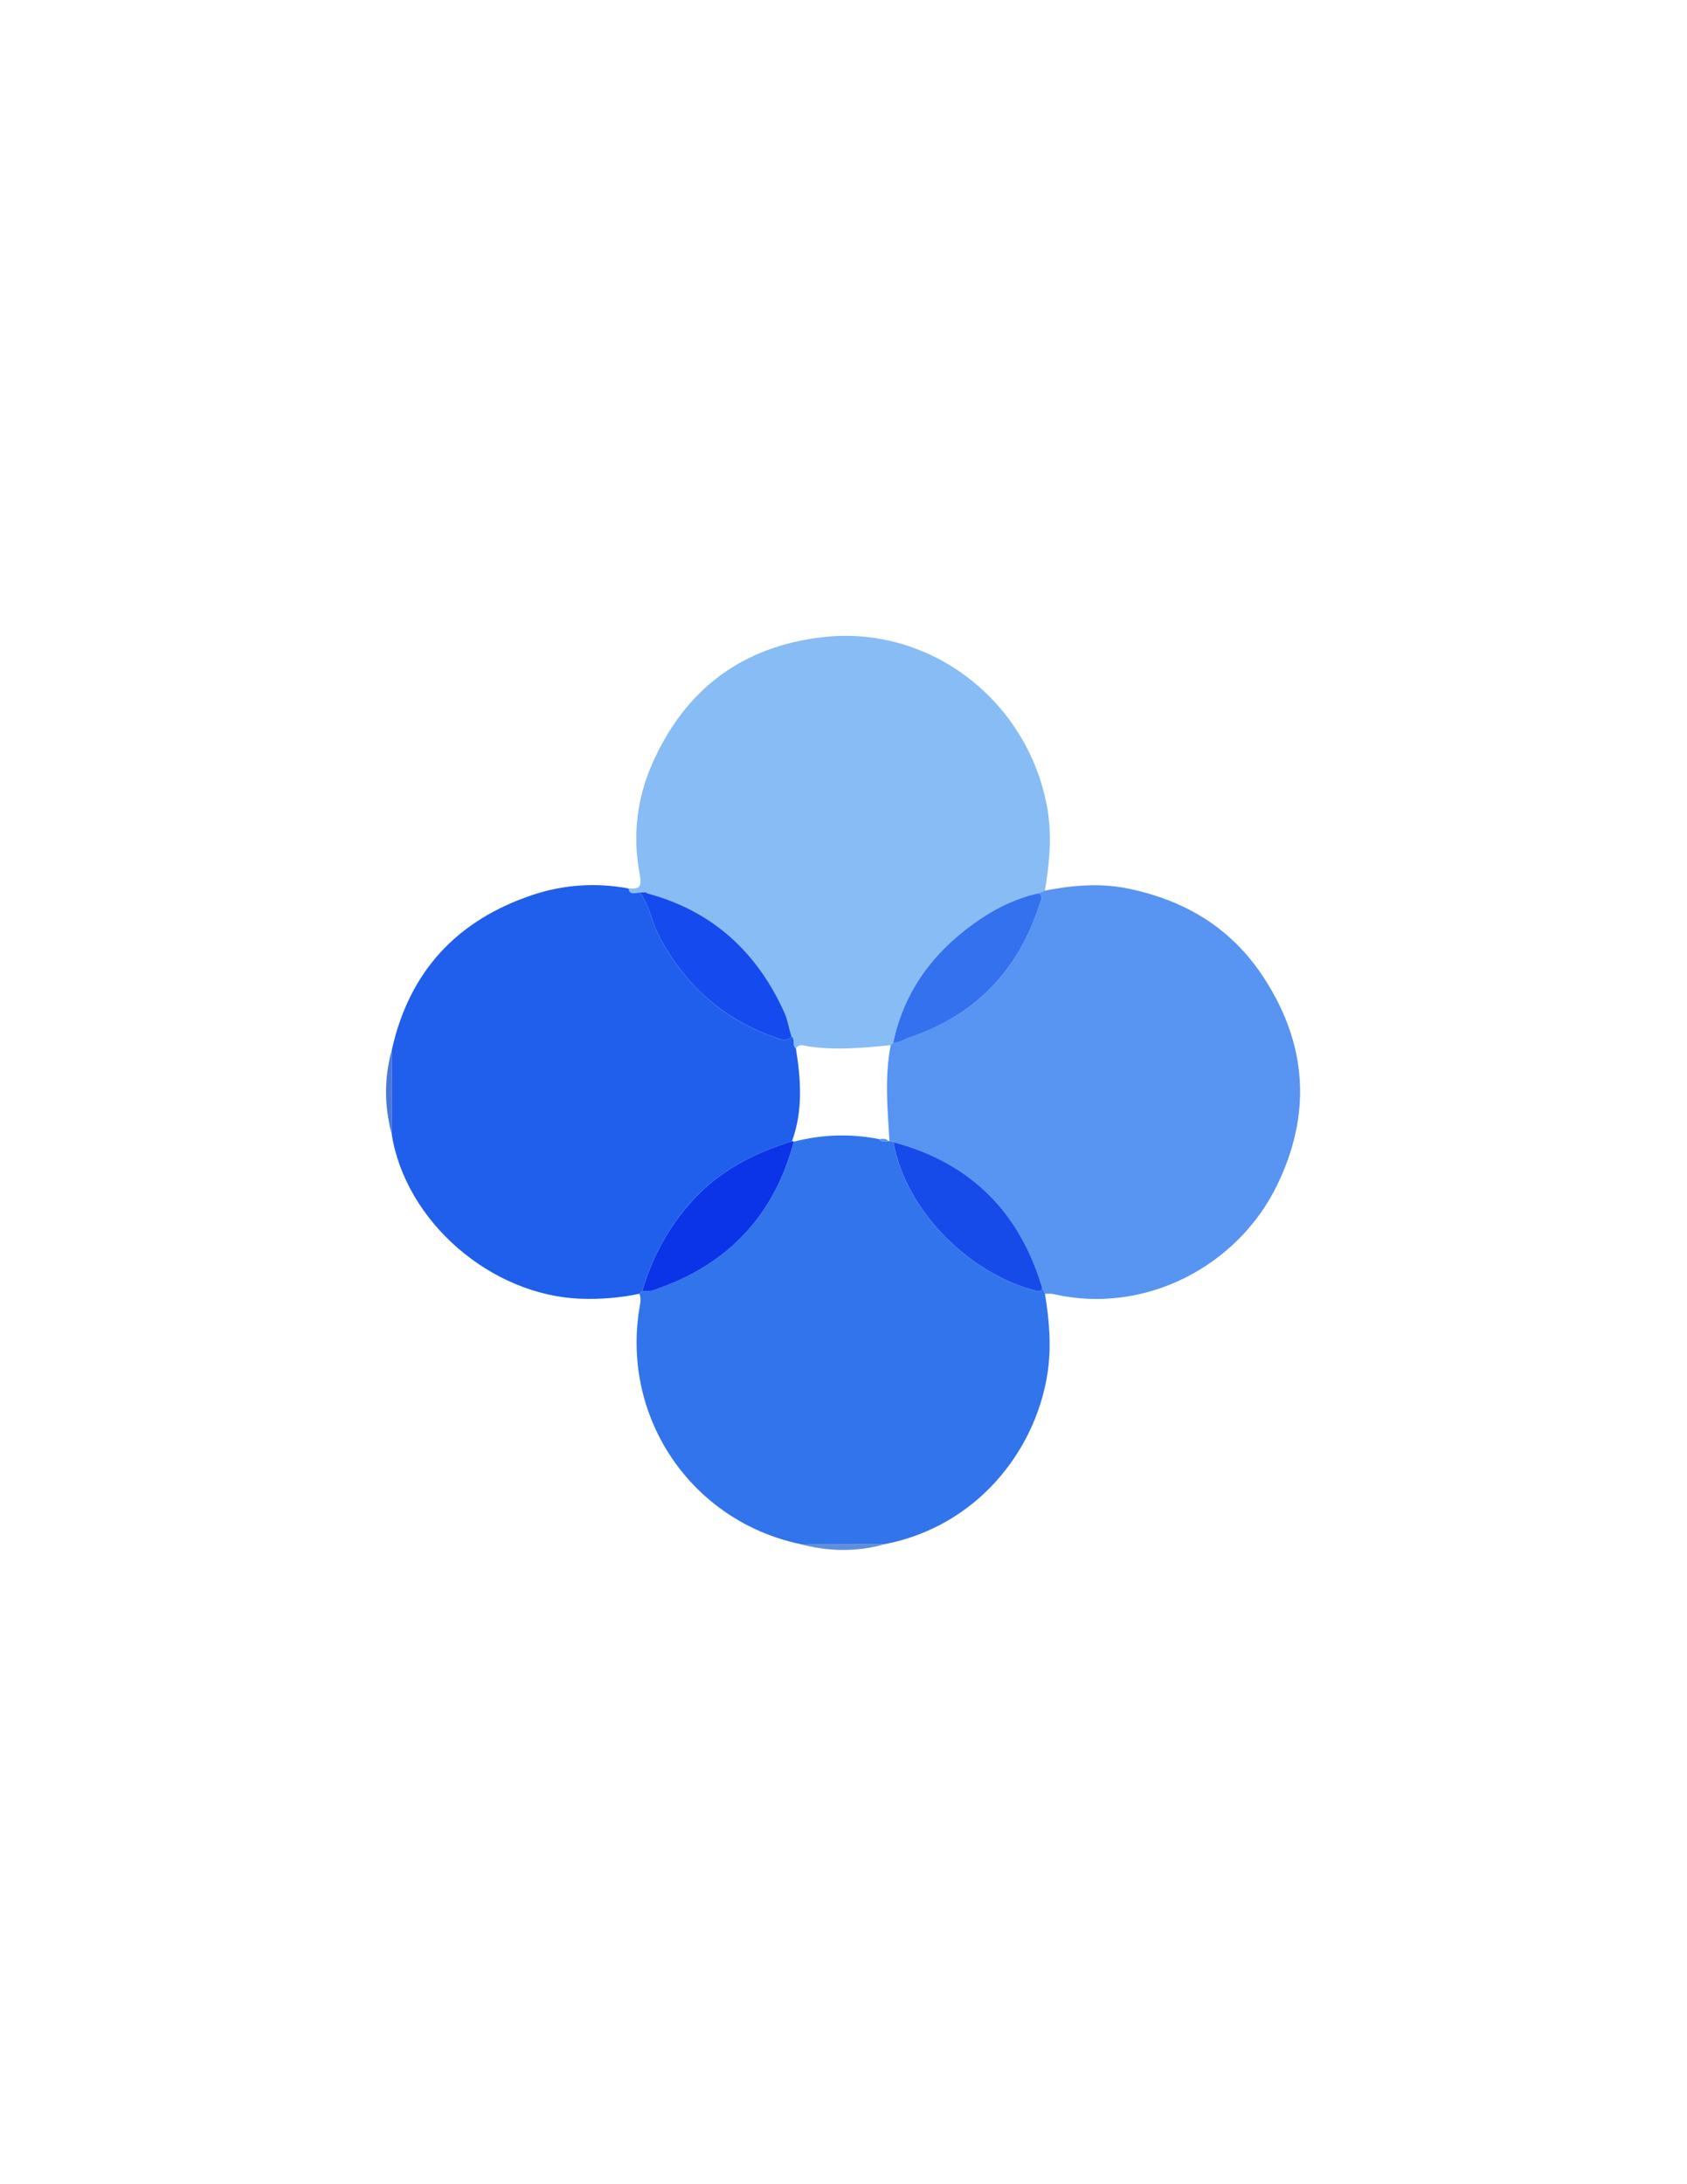 <svg version="1.1" id="Layer_1" xmlns="http://www.w3.org/2000/svg" xmlns:xlink="http://www.w3.org/1999/xlink" x="0px" y="0px"
	 viewBox="0 0 612 792" style="enable-background:new 0 0 612 792;" xml:space="preserve">
<style type="text/css">
	.st0{fill:#88BCF4;}
	.st1{fill:#5894F2;}
	.st2{fill:#3274EC;}
	.st3{fill:#205FEB;}
	.st4{fill:#4A78D6;}
	.st5{fill:#608EDC;}
	.st6{fill:#154BEE;}
	.st7{fill:#3371EE;}
	.st8{fill:#174BE9;}
	.st9{fill:#0B33E7;}
</style>
<path class="st0" d="M227.97,322.14c4.25,0.41,4.94-0.75,4.07-5.32c-2.61-13.67-1.03-27.21,4.62-39.99
	c11.86-26.81,32.47-42.36,61.57-45.77c38.98-4.57,74.3,22.77,81.56,61.17c1.95,10.3,0.97,20.51-0.72,30.71
	c-0.74,0.31-1.47,0.62-2.21,0.92c-8.74,1.91-16.54,5.9-23.73,11.09c-14.92,10.77-25.23,24.71-29.07,43.01
	c-0.32,0.35-0.64,0.69-0.95,1.04c-10.6,0.98-21.2,2.11-31.82,0.05c-1.01-0.2-1.95,0.17-2.58,1.08c-1.5-1.08-0.1-3.21-1.57-4.3
	c-1.02-2.92-1.37-6-2.69-8.9c-9.94-21.85-25.98-36.59-49.37-42.93c-0.31-0.14-0.63-0.29-0.94-0.43c-0.67,0.03-1.35,0.05-2.02,0.08
	C230.61,323.55,228.55,324.9,227.97,322.14z"/>
<path class="st1" d="M323.12,379c0.32-0.35,0.64-0.69,0.95-1.04c2.14,0.26,3.78-1.09,5.66-1.71c24.06-8.04,39.69-24.33,47.42-48.38
	c0.45-1.41,1.43-2.78-0.28-4.01c0.74-0.31,1.47-0.62,2.21-0.92c10.03-1.96,20.15-2.82,30.2-0.74c20.74,4.3,37.59,14.33,49.41,32.64
	c15.66,24.25,17.01,49.27,4.67,74.78c-14.32,29.59-48.11,47.28-81.31,39.6c-0.95-0.22-1.99-0.06-2.98-0.08
	c-0.34-0.75-0.69-1.49-1.03-2.24c-8.22-27.56-26.02-45.32-53.94-52.73c-0.47-0.13-0.95-0.27-1.42-0.4
	C321.98,402.17,320.87,390.56,323.12,379z"/>
<path class="st2" d="M378.05,466.9c0.34,0.75,0.69,1.49,1.03,2.24c1.6,9.69,2.43,19.38,0.87,29.2
	c-4.47,28.03-25.68,55.08-58.95,61.58c-10.29-0.02-20.57-0.04-30.86-0.06c-39.11-8.38-64.44-45.28-58.28-84.85
	c0.3-1.94,0.89-3.92,0.12-5.9c0.35-0.38,0.71-0.75,1.06-1.13c2.18,0.65,4.16-0.22,6.12-0.92c25.57-9.12,41.81-26.84,48.8-53.07
	c10.28-2.66,20.64-3.02,31.06-0.91c0.91,1.17,2.12,0.87,3.3,0.68l0.36,0.01c0.47,0.13,0.95,0.27,1.42,0.4
	c4.6,25.59,28.28,48,51.89,53.94C377.28,468.43,377.88,468.19,378.05,466.9z"/>
<path class="st3" d="M233.04,467.98c-0.35,0.38-0.71,0.75-1.06,1.13c-6.94,1.49-13.94,2.05-21.04,1.82
	c-32.83-1.06-63.94-28.05-68.87-59.85c0-10.02,0.01-20.05,0.01-30.07c6.23-28.66,23.71-47.37,51.2-56.53
	c11.15-3.71,22.93-4.53,34.69-2.33c0.58,2.75,2.64,1.41,4.17,1.51c3.44,4.73,4.23,10.6,6.92,15.72c9.43,17.97,23.48,30.36,42.63,37
	c1.9,0.66,3.81,1.36,5.47-0.54c1.46,1.09,0.07,3.22,1.57,4.3c1.83,11.33,2.61,22.62-1.42,33.7c-13.62,4.23-26.01,10.52-35.84,21.2
	C242.7,444.56,236.7,455.6,233.04,467.98z"/>
<path class="st4" d="M142.08,381c0,10.02-0.01,20.05-0.01,30.07C139.39,401.05,139.33,391.03,142.08,381z"/>
<path class="st5" d="M290.14,559.86c10.29,0.02,20.57,0.04,30.86,0.06C310.71,562.85,300.42,562.6,290.14,559.86z"/>
<path class="st6" d="M287.16,375.83c-1.65,1.9-3.57,1.2-5.47,0.54c-19.15-6.64-33.2-19.03-42.63-37
	c-2.69-5.12-3.48-10.99-6.92-15.72c0.67-0.02,1.35-0.05,2.02-0.08c0.31,0.14,0.63,0.29,0.94,0.44
	c23.38,6.34,39.42,21.08,49.37,42.93C285.79,369.83,286.14,372.91,287.16,375.83z"/>
<path class="st7" d="M376.87,323.87c1.71,1.23,0.73,2.6,0.28,4.01c-7.74,24.05-23.36,40.34-47.42,48.38
	c-1.87,0.63-3.52,1.97-5.66,1.71c3.84-18.29,14.15-32.24,29.07-43.01C360.33,329.77,368.13,325.78,376.87,323.87z"/>
<path class="st3" d="M235.11,324c-0.32-0.15-0.63-0.29-0.94-0.44C234.48,323.72,234.79,323.86,235.11,324z"/>
<path class="st8" d="M378.05,466.9c-0.17,1.29-0.77,1.52-2.05,1.2c-23.61-5.93-47.29-28.35-51.89-53.94
	C352.02,421.58,369.83,439.34,378.05,466.9z"/>
<path class="st9" d="M287.31,413.84c0.24-0.06,0.46,0,0.65,0.16c-6.99,26.22-23.23,43.94-48.8,53.07c-1.96,0.7-3.94,1.57-6.12,0.92
	c3.66-12.37,9.67-23.42,18.44-32.94C261.3,424.36,273.69,418.07,287.31,413.84z"/>
<path class="st1" d="M319.03,413.08c1.18-0.17,2.37-0.38,3.3,0.68C321.14,413.95,319.93,414.25,319.03,413.08z"/>
</svg>

